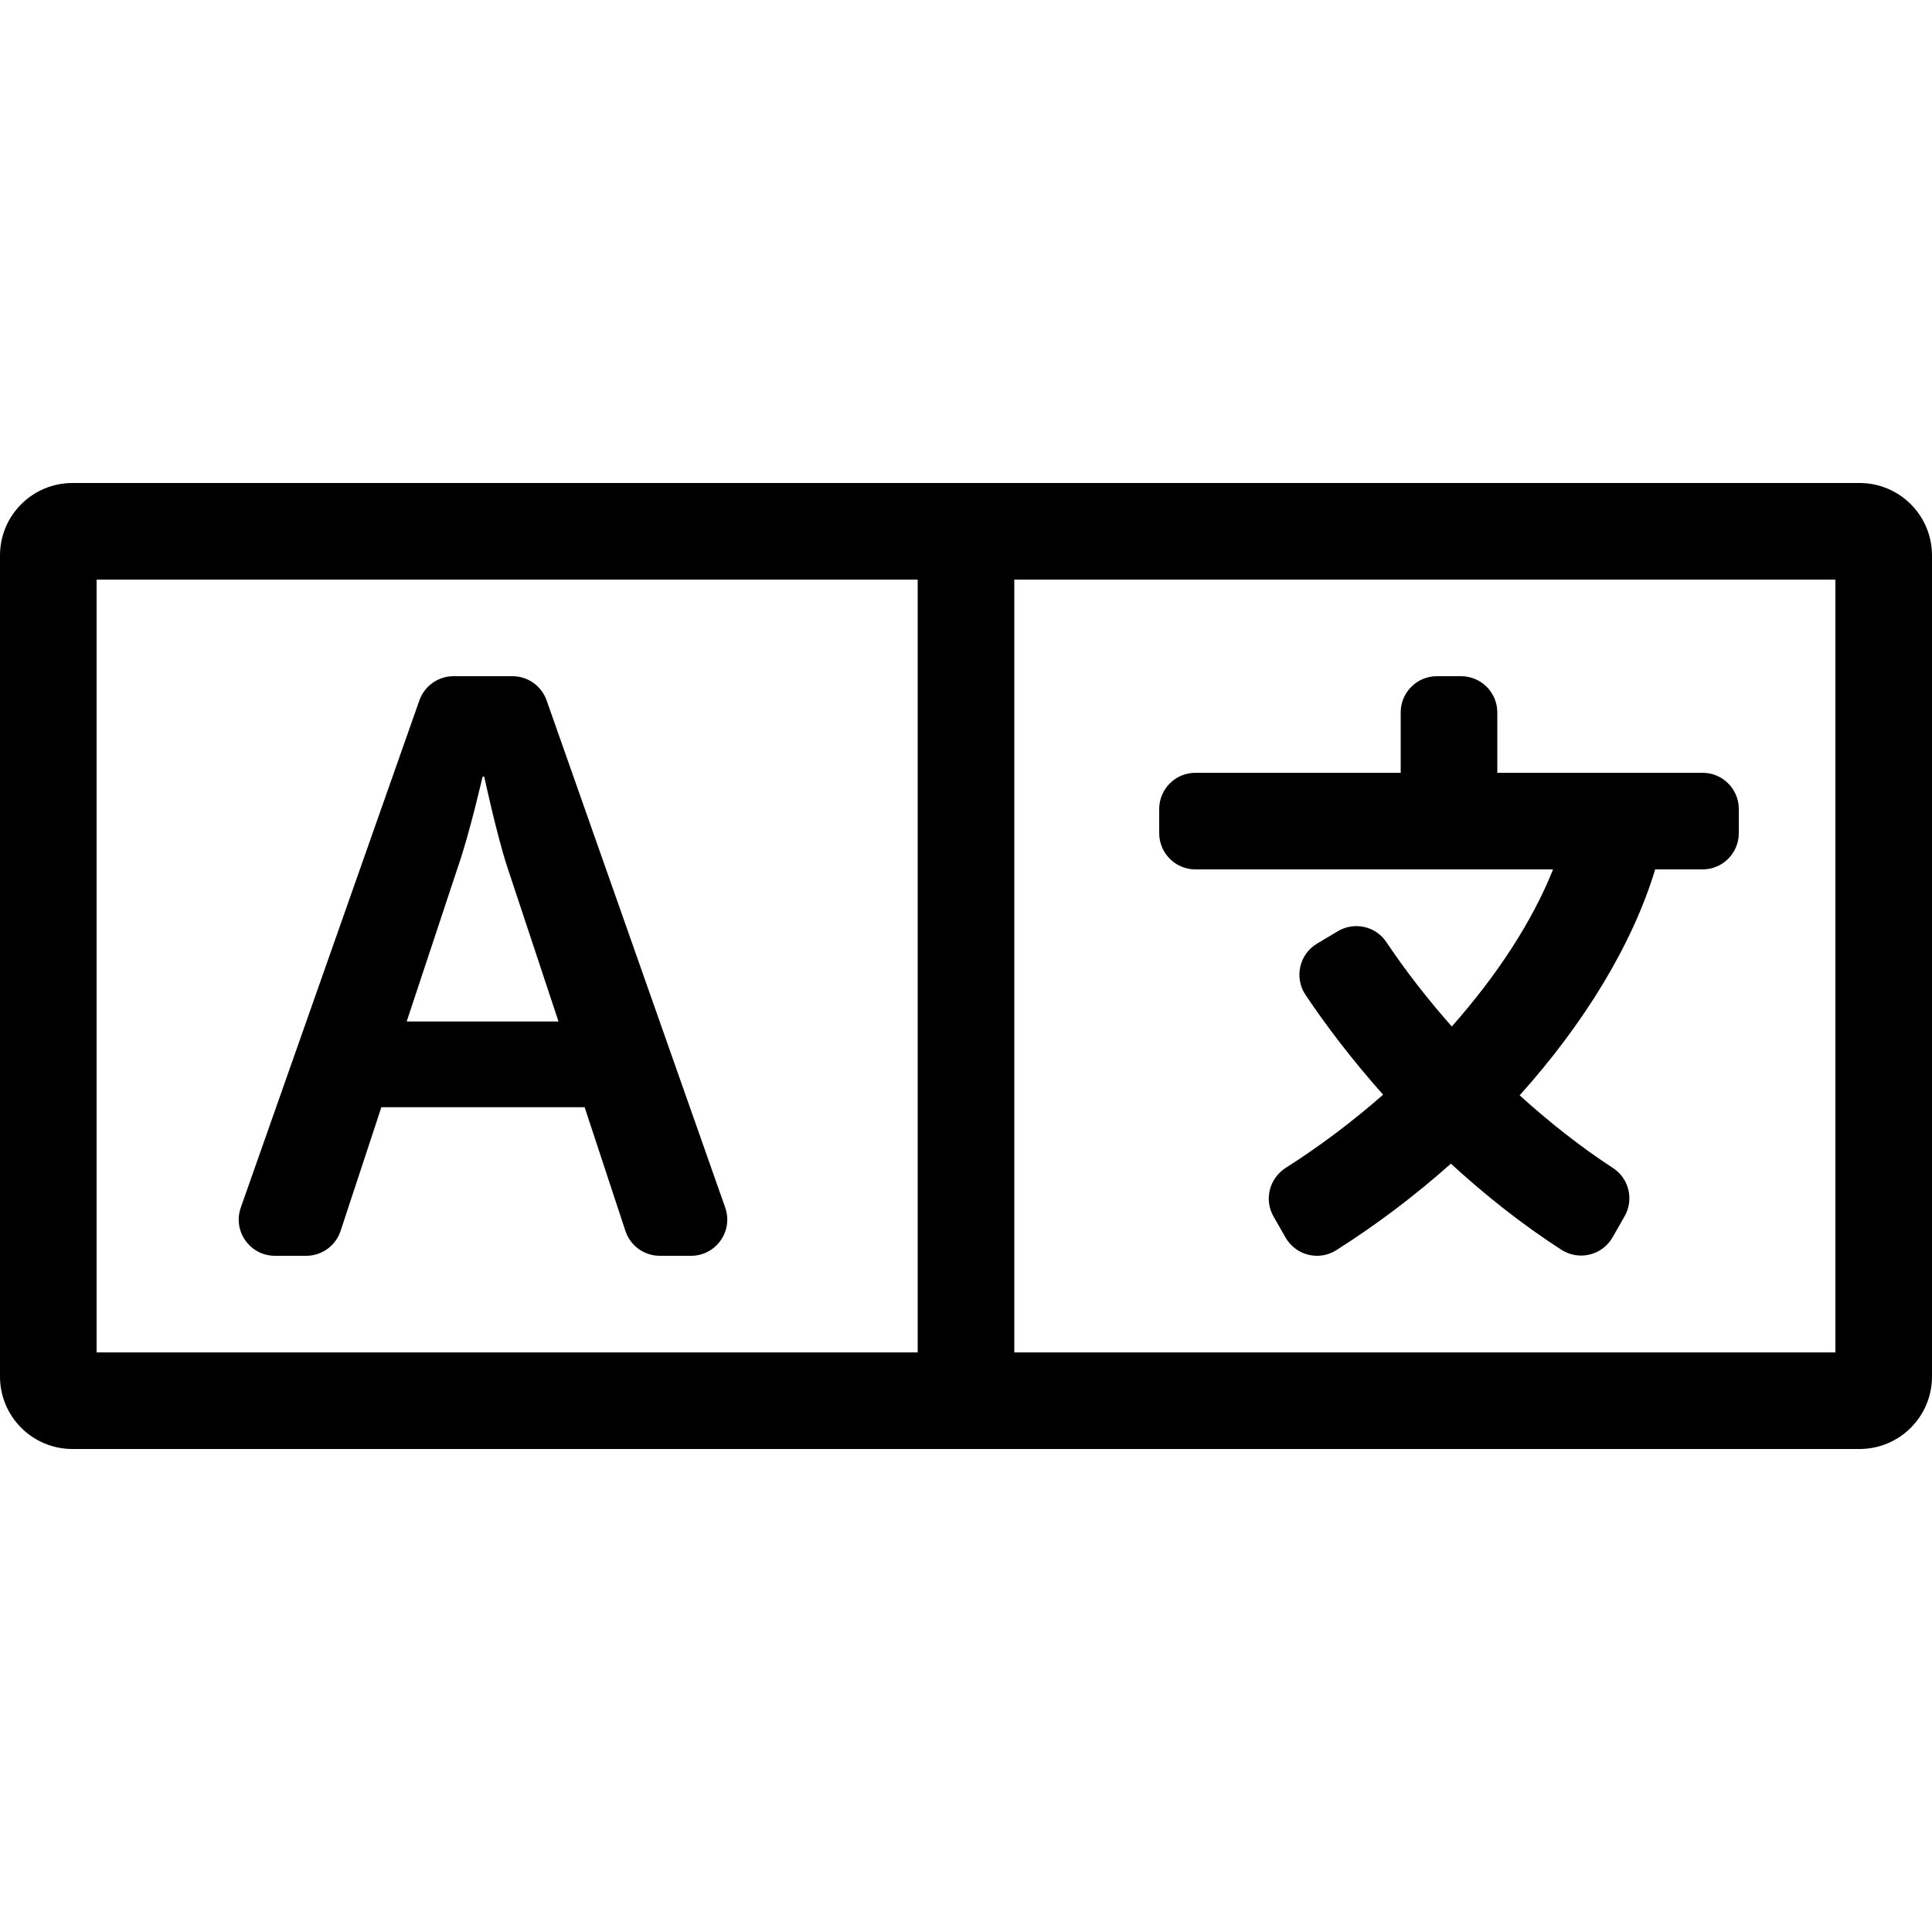 <?xml version="1.0" encoding="UTF-8"?>
<svg width="560px" height="560px" viewBox="0 0 560 560" version="1.1" xmlns="http://www.w3.org/2000/svg" xmlns:xlink="http://www.w3.org/1999/xlink">
    <!-- Generator: sketchtool 51.2 (57519) - http://www.bohemiancoding.com/sketch -->
    <title>language</title>
    <desc>Created with sketchtool.</desc>
    <defs></defs>
    <g id="Page-1" stroke="none" stroke-width="1" fill="none" fill-rule="evenodd">
        <g id="uA232-language" fill="#000000" fill-rule="nonzero">
            <g id="language" transform="translate(0, 140)">
                <path d="M539,0 L21,0 C9.402,0 0,9.402 0,21 L0,259 C0,270.598 9.402,280 21,280 L539,280 C550.598,280 560,270.598 560,259 L560,21 C560,9.402 550.598,0 539,0 Z M266,252 L28,252 L28,28 L266,28 L266,252 Z M532,252 L294,252 L294,28 L532,28 L532,252 Z M79.702,224 L88.749,224 C93.282,224 97.303,221.092 98.722,216.787 L110.541,180.936 L169.459,180.936 L181.279,216.787 C182.698,221.092 186.719,224 191.251,224 L200.298,224 C207.54,224 212.607,216.843 210.202,210.013 L158.441,63.013 C156.962,58.811 152.992,56 148.537,56 L131.464,56 C127.009,56 123.039,58.811 121.559,63.012 L69.799,210.012 C67.393,216.843 72.46,224 79.702,224 Z M132.782,111.133 C136.096,101.667 139.881,85.104 139.881,85.104 L140.354,85.104 C140.354,85.104 143.904,101.667 146.98,111.133 L161.886,156.09 L117.876,156.09 L132.782,111.133 Z M336,101.5 L336,94.5 C336,88.701 340.701,84 346.5,84 L406,84 L406,66.5 C406,60.701 410.701,56 416.5,56 L423.5,56 C429.299,56 434,60.701 434,66.5 L434,84 L493.5,84 C499.299,84 504,88.701 504,94.5 L504,101.5 C504,107.299 499.299,112 493.5,112 L479.763,112 C473.197,133.702 459.26,156.574 440.479,177.487 C449.241,185.434 458.395,192.594 467.538,198.562 C472.186,201.596 473.651,207.728 470.898,212.546 L467.409,218.65 C464.409,223.901 457.62,225.514 452.54,222.23 C441.038,214.792 430.319,206.273 420.55,197.292 C410.274,206.44 399.108,214.92 387.307,222.387 C382.267,225.578 375.575,223.873 372.615,218.694 L369.14,212.613 C366.342,207.718 367.933,201.525 372.69,198.5 C382.65,192.167 392.133,185 400.901,177.301 C392.128,167.438 384.563,157.56 378.424,148.397 C375.07,143.392 376.578,136.602 381.752,133.514 L387.761,129.927 C392.546,127.071 398.742,128.439 401.841,133.07 C407.423,141.41 413.845,149.649 420.808,157.529 C433.948,142.711 444.189,126.987 450.164,112 L346.5,112 C340.701,112 336,107.299 336,101.5 Z" id="Shape"></path>
            </g>
        </g>
    </g>
</svg>